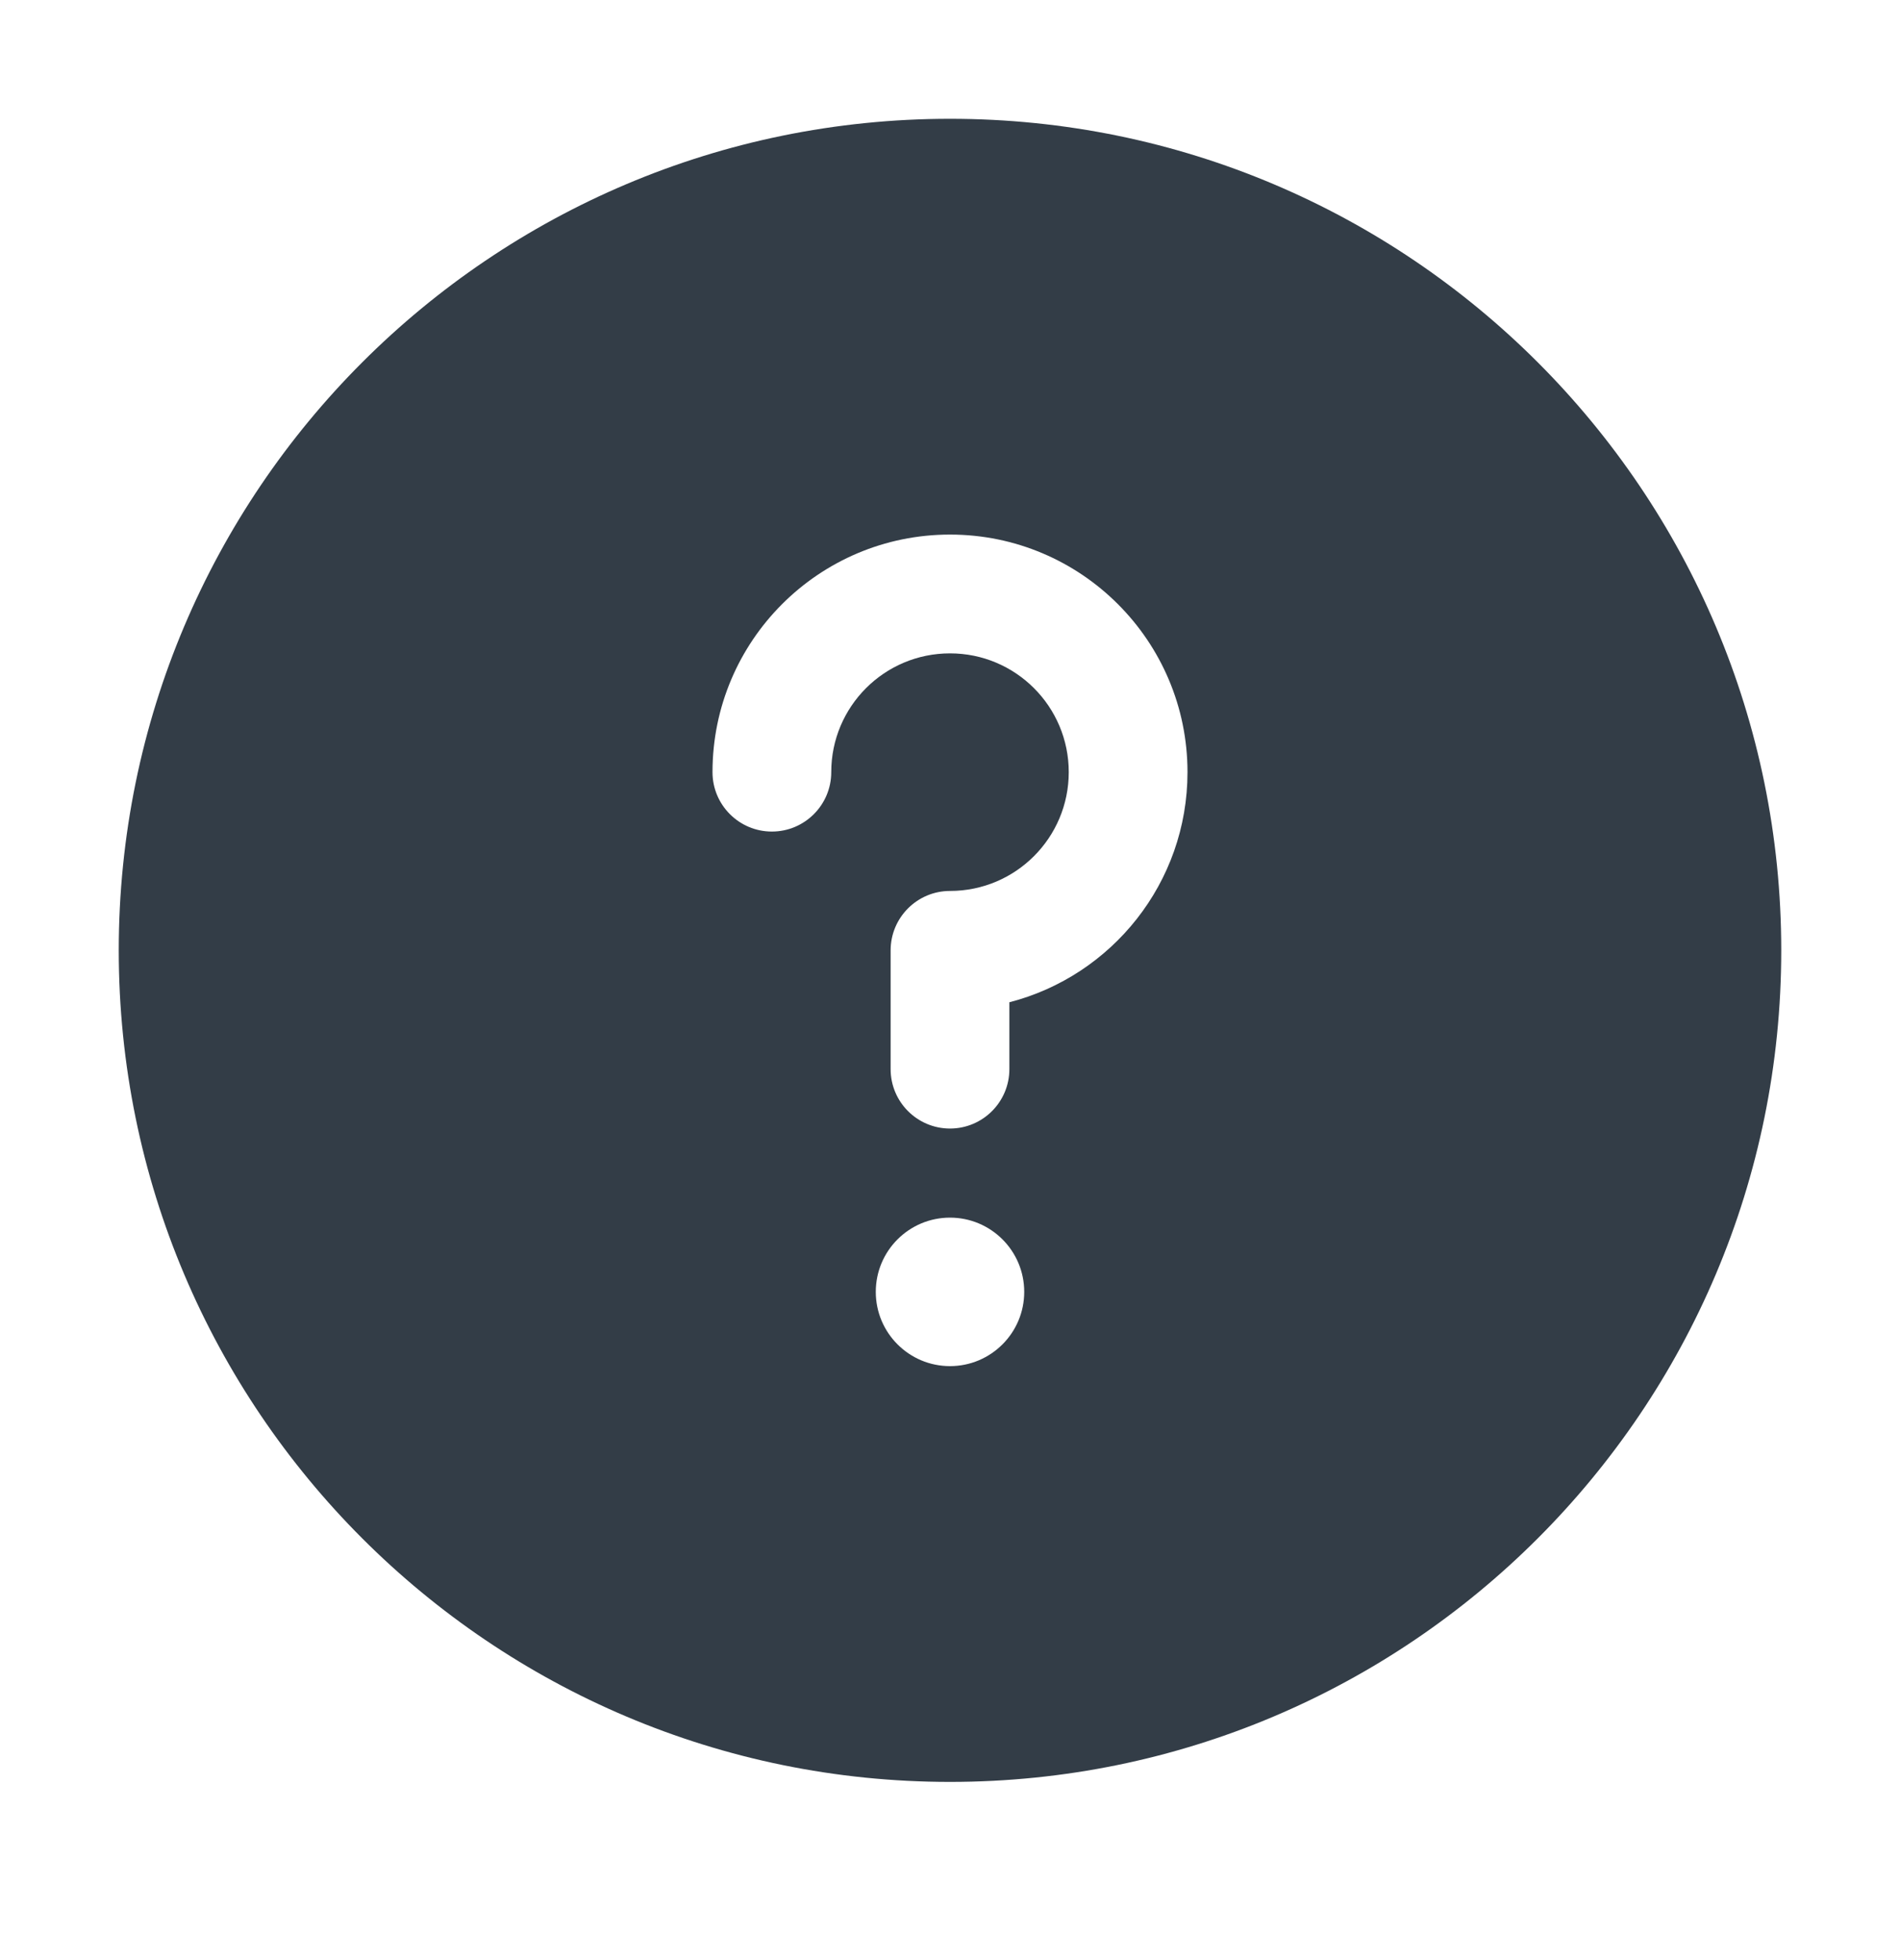 <svg width="32" height="33" viewBox="0 0 32 33" fill="none" xmlns="http://www.w3.org/2000/svg">
<path fill-rule="evenodd" clip-rule="evenodd" d="M30 16C30 23.732 23.732 30 16 30C8.268 30 2 23.732 2 16C2 8.268 8.268 2 16 2C23.732 2 30 8.268 30 16ZM16 11C14.895 11 14 11.895 14 13C14 13.552 13.552 14 13 14C12.448 14 12 13.552 12 13C12 10.791 13.791 9 16 9C18.209 9 20 10.791 20 13C20 14.864 18.725 16.43 17 16.874V18C17 18.552 16.552 19 16 19C15.448 19 15 18.552 15 18V16C15 15.448 15.448 15 16 15C17.105 15 18 14.104 18 13C18 11.895 17.105 11 16 11ZM16 23C16.69 23 17.25 22.44 17.25 21.75C17.25 21.059 16.69 20.5 16 20.5C15.31 20.5 14.75 21.059 14.75 21.75C14.75 22.44 15.31 23 16 23Z" fill="#333D47"/>
</svg>
